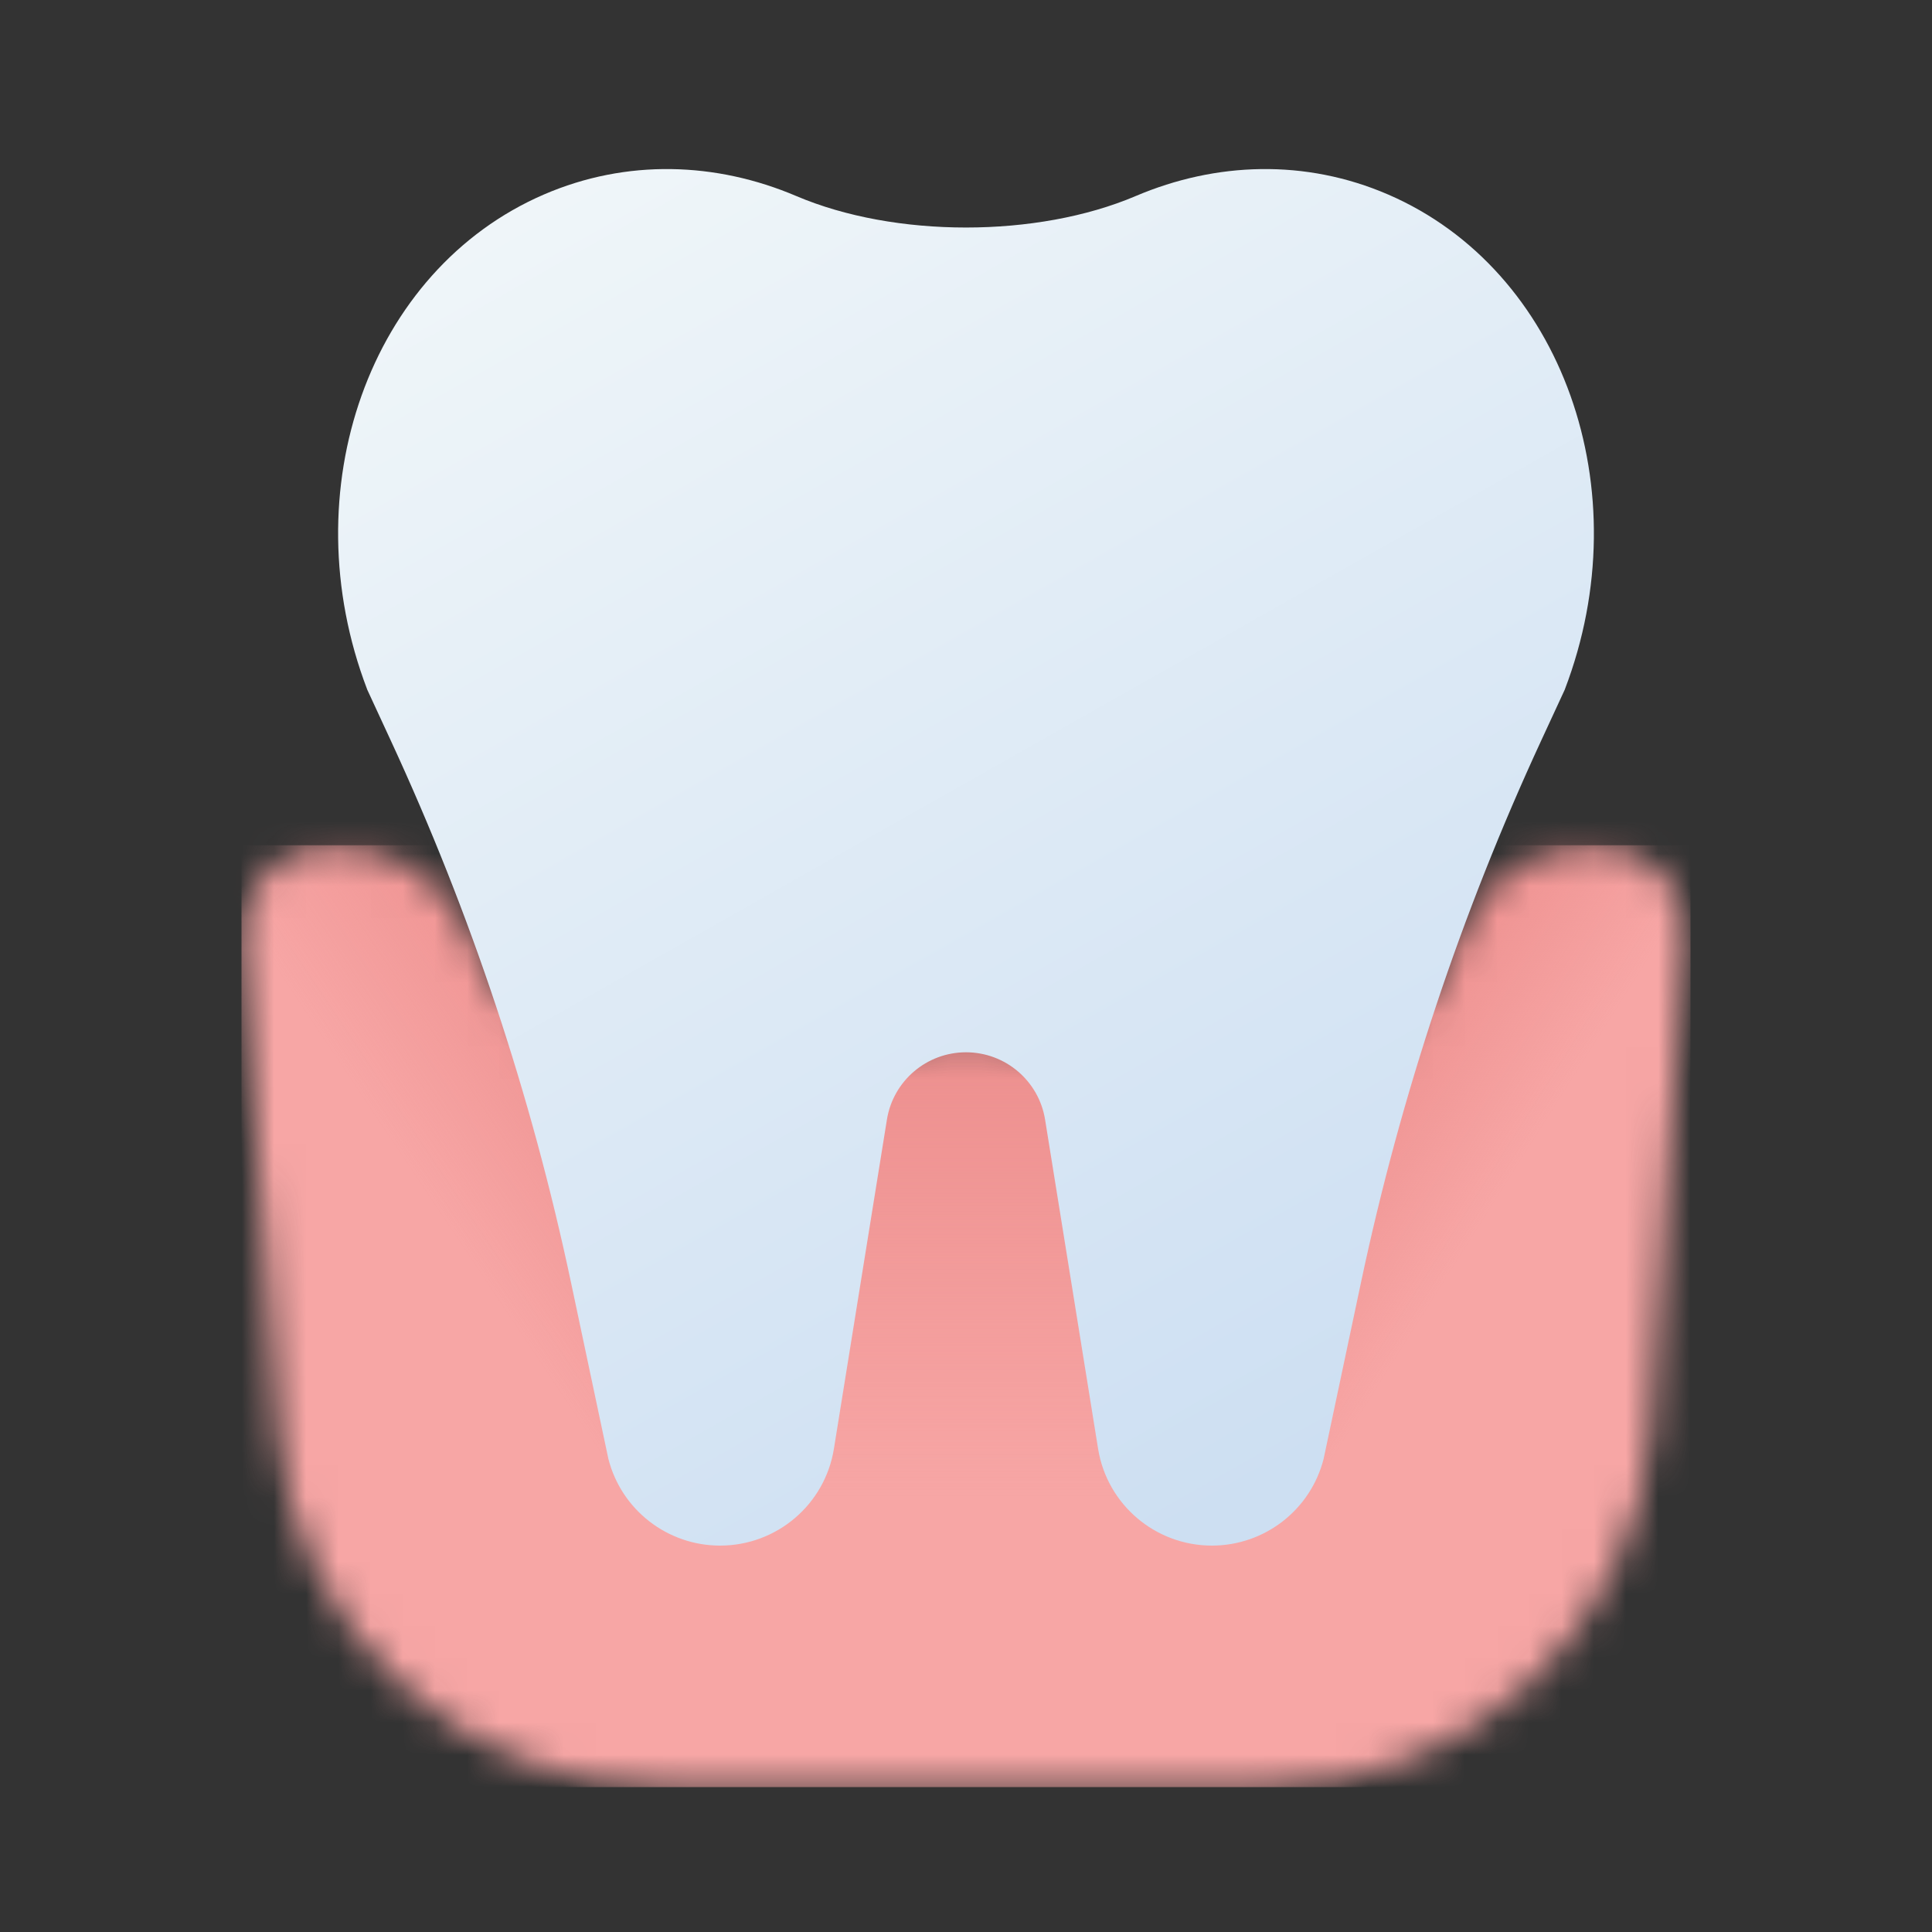 <svg width="60" height="60" viewBox="0 0 60 60" fill="none" xmlns="http://www.w3.org/2000/svg">
<rect x="0" y="0" width="60" height="60" fill="#333333" stroke="none"/>
<mask id="mask0_43_209" style="mask-type:alpha" maskUnits="userSpaceOnUse" x="7" y="26" width="46" height="30">
<path d="M7.5 28.988C7.5 27.476 8.726 26.25 10.238 26.25H10.415C12.293 26.25 13.977 27.408 14.649 29.163C15.922 32.489 19.457 34.364 22.925 33.552L27.898 32.388C29.281 32.064 30.72 32.062 32.104 32.382L37.346 33.593C40.74 34.377 44.178 32.468 45.307 29.173C45.907 27.425 47.551 26.25 49.399 26.25H49.646C51.191 26.25 52.413 27.557 52.309 29.098L51.293 44.301C50.871 50.603 45.636 55.5 39.319 55.5H20.595C14.314 55.5 9.095 50.656 8.629 44.392L7.5 29.25V28.988Z" fill="url(#paint0_linear_43_209)"/>
</mask>
<g mask="url(#mask0_43_209)">
<rect x="7.5" y="26.25" width="45" height="29.25" fill="#F7A6A5"/>
<rect opacity="0.6" x="21" y="32.58" width="17.25" height="13.92" fill="url(#paint1_linear_43_209)"/>
<rect opacity="0.6" x="12.635" y="22.113" width="23.885" height="7.814" transform="rotate(56.208 12.635 22.113)" fill="url(#paint2_linear_43_209)"/>
<rect opacity="0.6" width="23.885" height="6.145" transform="matrix(-0.534 0.845 0.845 0.534 47.998 23.341)" fill="url(#paint3_linear_43_209)"/>
</g>
<path fill-rule="evenodd" clip-rule="evenodd" d="M35.271 6.088C32.209 7.392 27.79 7.392 24.729 6.088C22.241 5.029 19.458 4.931 16.89 6.041C11.472 8.383 9.042 15.228 11.4 21.403C11.401 21.405 11.4 21.406 11.4 21.407L12.136 22.998C14.624 28.374 16.499 34.01 17.727 39.8L18.894 45.308C19.299 46.892 20.727 48 22.363 48C24.121 48 25.619 46.726 25.898 44.993L27.544 34.77C27.738 33.566 28.779 32.68 30 32.68C31.221 32.68 32.262 33.566 32.456 34.77L34.102 44.993C34.382 46.726 35.879 48 37.637 48C39.273 48 40.702 46.892 41.106 45.308L42.273 39.8C43.501 34.01 45.376 28.374 47.864 22.998L48.6 21.407C48.599 21.406 48.599 21.405 48.6 21.403C50.958 15.228 48.528 8.383 43.11 6.041C40.542 4.931 37.759 5.029 35.271 6.088Z" fill="url(#paint4_linear_43_209)"/>
<defs>
<linearGradient id="paint0_linear_43_209" x1="30" y1="26.25" x2="30" y2="55.5" gradientUnits="userSpaceOnUse">
<stop stop-color="#F7A6A5"/>
<stop offset="1" stop-color="#F7A6A5"/>
</linearGradient>
<linearGradient id="paint1_linear_43_209" x1="29.625" y1="32.58" x2="29.625" y2="46.5" gradientUnits="userSpaceOnUse">
<stop stop-color="#E78180"/>
<stop offset="1" stop-color="#E78180" stop-opacity="0"/>
</linearGradient>
<linearGradient id="paint2_linear_43_209" x1="24.577" y1="22.113" x2="24.577" y2="29.926" gradientUnits="userSpaceOnUse">
<stop stop-color="#E78180"/>
<stop offset="1" stop-color="#E78180" stop-opacity="0"/>
</linearGradient>
<linearGradient id="paint3_linear_43_209" x1="11.942" y1="0" x2="11.942" y2="6.145" gradientUnits="userSpaceOnUse">
<stop stop-color="#E78180"/>
<stop offset="1" stop-color="#E78180" stop-opacity="0"/>
</linearGradient>
<linearGradient id="paint4_linear_43_209" x1="15.662" y1="5.25" x2="38.958" y2="46.414" gradientUnits="userSpaceOnUse">
<stop stop-color="#F0F6F9"/>
<stop offset="1" stop-color="#CDDFF2"/>
</linearGradient>
</defs>
</svg>
